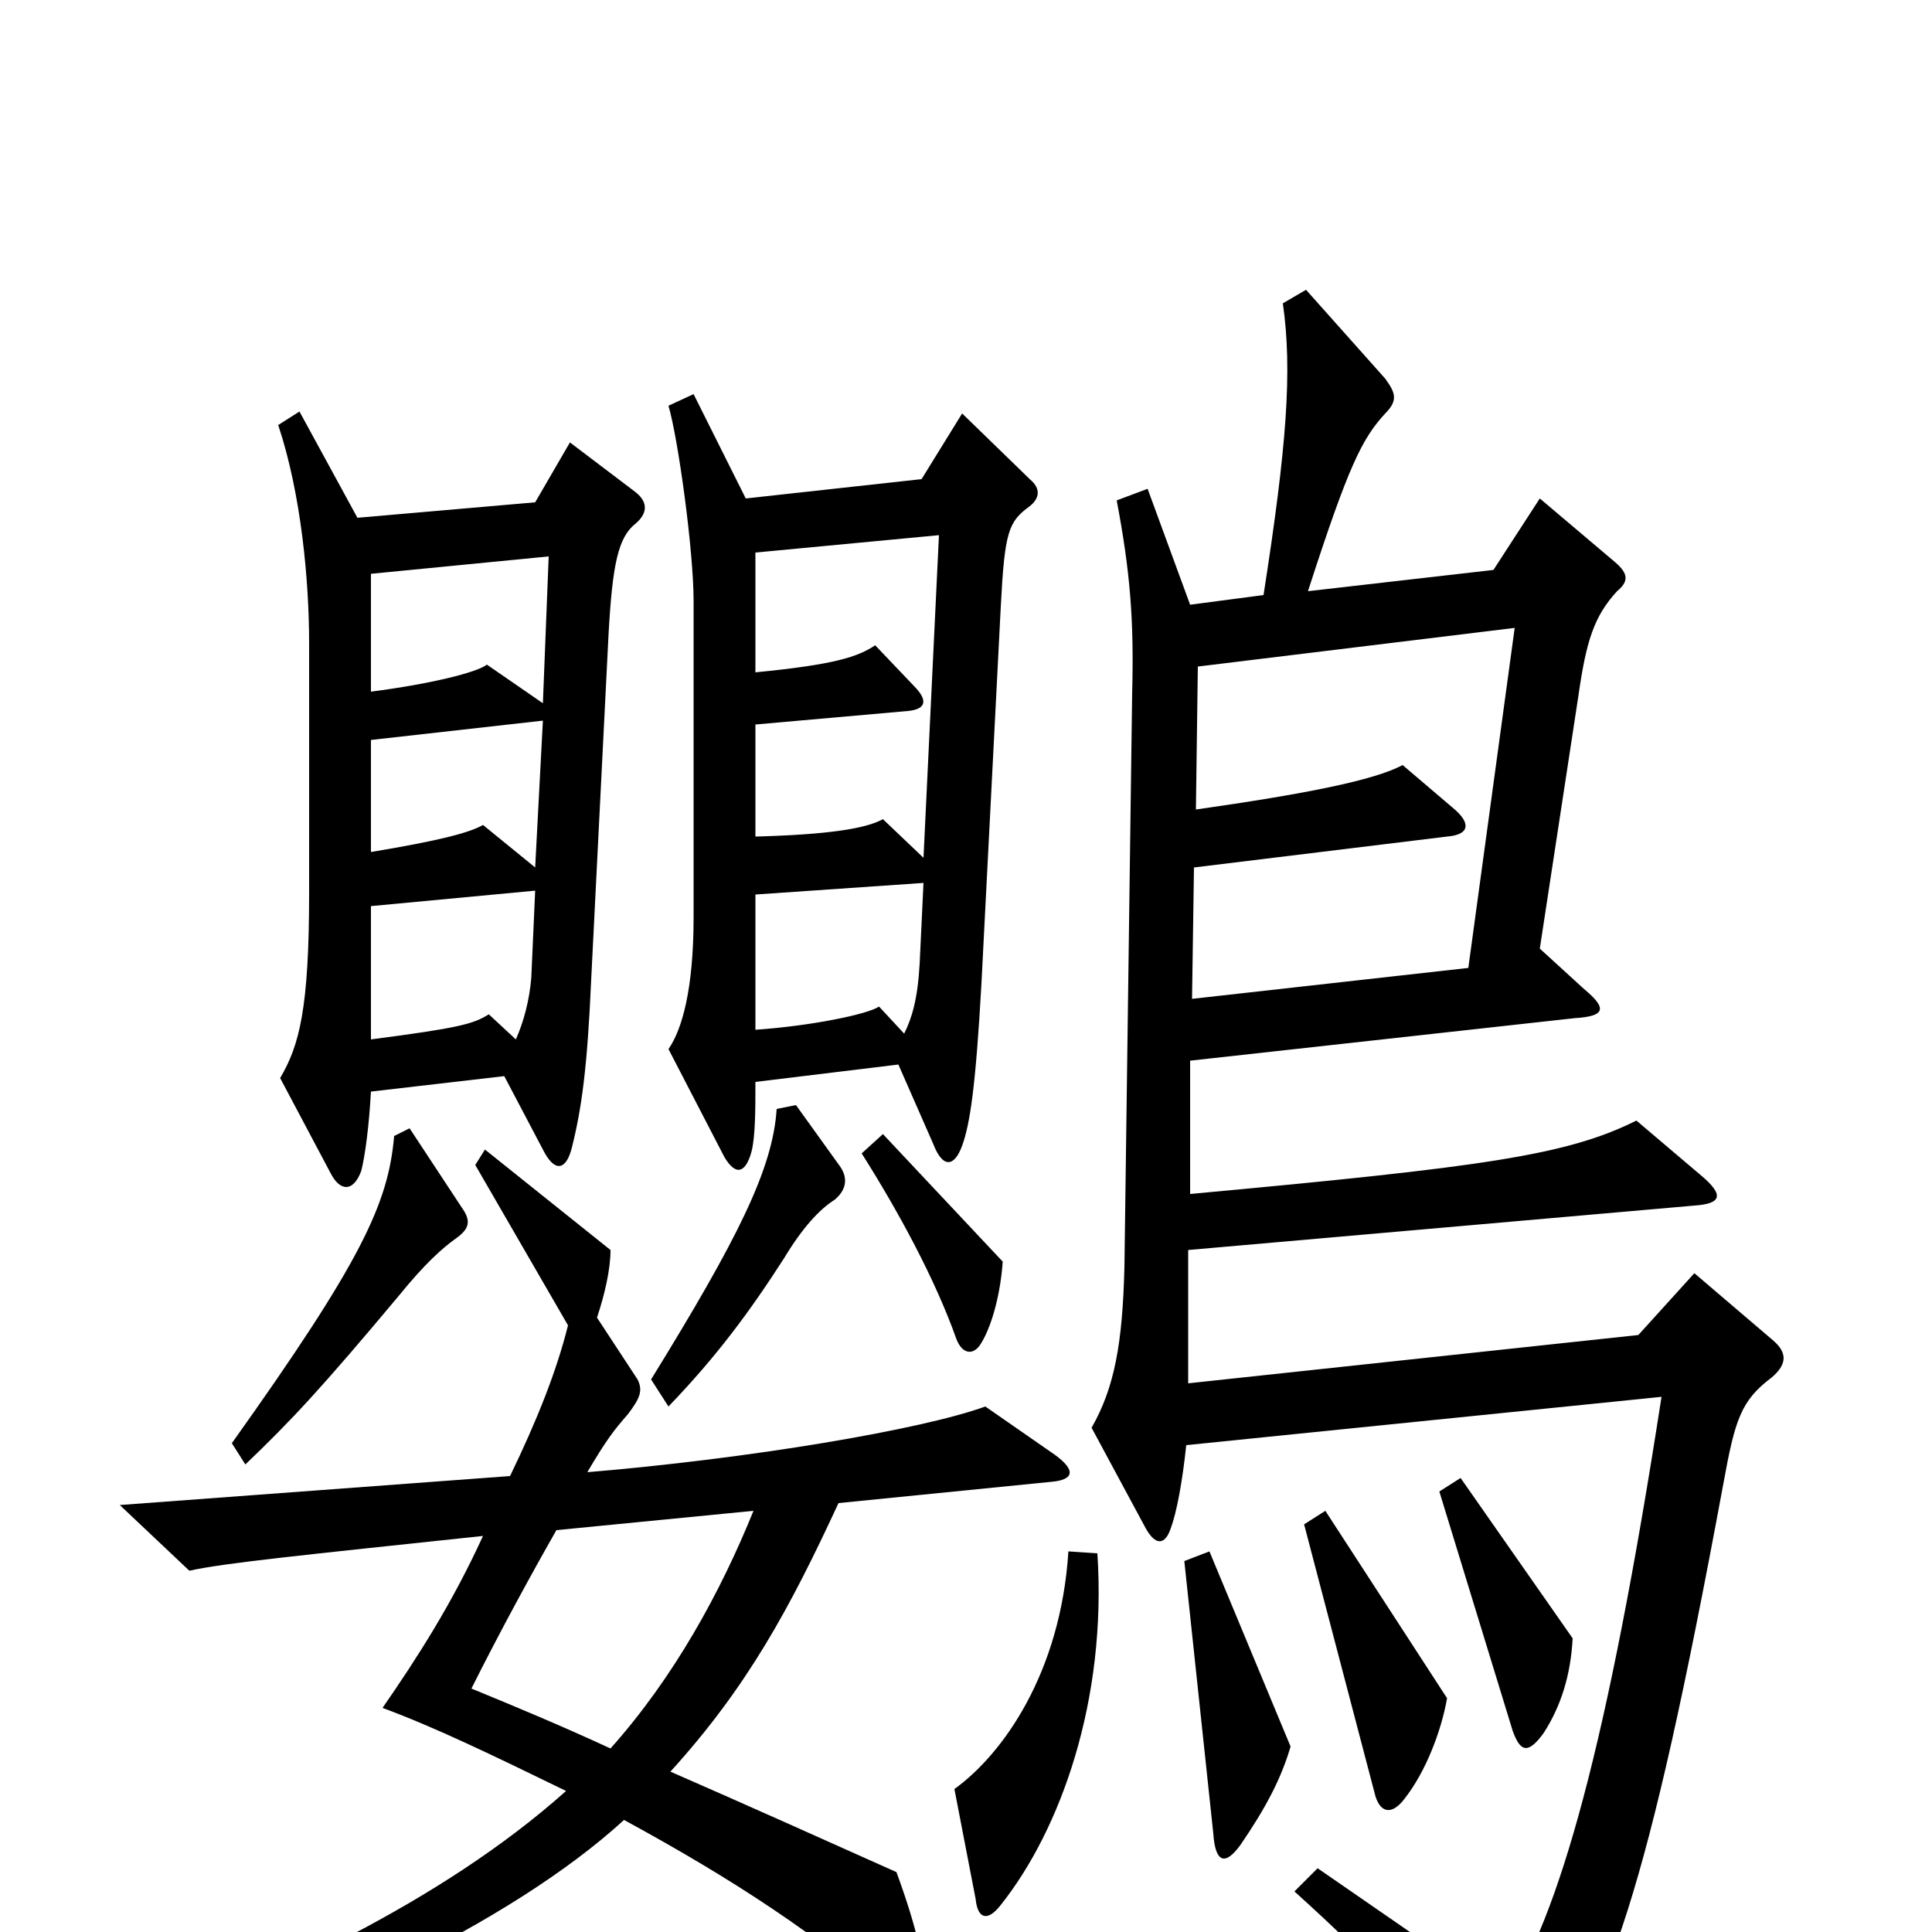 <svg xmlns="http://www.w3.org/2000/svg" viewBox="0 -1000 1000 1000">
	<path fill="#000000" d="M533 -738C538 -742 539 -747 533 -752L498 -786L477 -752L386 -742L359 -796L346 -790C351 -773 359 -715 359 -689V-525C359 -488 353 -467 346 -457L375 -401C381 -391 386 -393 389 -404C391 -412 391 -426 391 -440L465 -449L483 -408C488 -395 494 -396 498 -407C502 -418 505 -437 508 -491L518 -686C520 -725 522 -730 533 -738ZM329 -729C336 -735 335 -741 328 -746L295 -771L277 -740L185 -732L155 -787L144 -780C156 -744 160 -699 160 -667V-538C160 -478 155 -459 145 -442L171 -393C176 -383 183 -383 187 -394C189 -402 191 -417 192 -435L261 -443L281 -405C287 -393 293 -394 296 -406C301 -426 304 -447 306 -493L315 -672C317 -708 320 -722 329 -729ZM918 -306L877 -341L848 -309L615 -284V-353L877 -376C892 -377 892 -382 880 -392L847 -420C811 -402 768 -396 616 -382V-451L815 -473C831 -474 832 -478 820 -488L797 -509L817 -640C821 -668 825 -681 837 -694C843 -699 843 -703 836 -709L797 -742L773 -705L677 -694C698 -759 705 -773 717 -786C724 -793 722 -797 717 -804L676 -850L664 -843C669 -808 666 -769 654 -692L616 -687L594 -747L578 -741C585 -704 587 -679 586 -641L582 -344C581 -305 577 -282 565 -261L593 -209C598 -200 603 -200 606 -209C609 -217 612 -233 614 -252L860 -277C832 -96 807 -8 779 34L682 -33L670 -21C712 17 727 34 774 93C780 100 788 101 793 93C833 32 852 -16 892 -232C898 -265 901 -275 917 -287C924 -293 926 -299 918 -306ZM519 -347L457 -413L446 -403C465 -373 484 -338 495 -307C498 -299 504 -298 508 -305C514 -315 518 -332 519 -347ZM435 -396L412 -428L402 -426C400 -395 382 -359 337 -286L346 -272C371 -298 388 -321 406 -349C415 -364 424 -374 432 -379C438 -384 439 -390 435 -396ZM239 -375L212 -416L204 -412C201 -377 187 -347 120 -253L127 -242C151 -265 166 -281 207 -330C220 -346 229 -354 236 -359C243 -364 244 -368 239 -375ZM546 -247L510 -272C477 -260 388 -245 304 -238C314 -255 318 -260 325 -268C331 -276 333 -280 330 -286L309 -318C313 -330 316 -343 316 -353L251 -405L246 -397L294 -314C288 -290 278 -265 264 -236L62 -221L98 -187C116 -191 156 -195 250 -205C234 -170 216 -142 198 -116C225 -106 254 -92 293 -73C228 -15 138 26 53 58L60 74C156 46 264 -4 323 -58C380 -27 424 2 465 38C474 45 479 45 479 34C479 18 475 -1 464 -31C426 -48 386 -66 347 -83C387 -127 409 -168 434 -222L544 -233C556 -234 557 -239 546 -247ZM814 -152L756 -235L745 -228L783 -104C787 -93 791 -92 799 -103C808 -117 813 -133 814 -152ZM749 -121L686 -218L675 -211L712 -70C715 -61 721 -61 727 -69C738 -83 746 -104 749 -121ZM668 -96L626 -197L613 -192L628 -51C629 -36 634 -34 642 -45C655 -64 663 -79 668 -96ZM568 -196L553 -197C549 -134 519 -92 494 -74L505 -17C506 -7 511 -5 518 -14C549 -53 573 -120 568 -196ZM284 -712L281 -636L252 -656C247 -652 223 -646 192 -642V-703ZM486 -723L478 -556L457 -576C448 -571 428 -568 391 -567V-625L470 -632C480 -633 480 -638 473 -645L453 -666C444 -660 432 -656 391 -652V-714ZM281 -627L277 -551L250 -573C243 -569 228 -565 192 -559V-617ZM784 -675L760 -499L617 -483L618 -551L749 -567C761 -568 761 -574 753 -581L726 -604C711 -596 675 -589 619 -581L620 -655ZM478 -543L476 -501C475 -483 472 -473 468 -465L455 -479C449 -475 420 -469 391 -467V-537ZM277 -539L275 -494C274 -482 271 -471 267 -462L253 -475C245 -470 238 -468 192 -462V-531ZM390 -218C373 -176 349 -132 316 -95C290 -107 266 -117 244 -126C259 -156 276 -187 288 -208Z"/>
</svg>